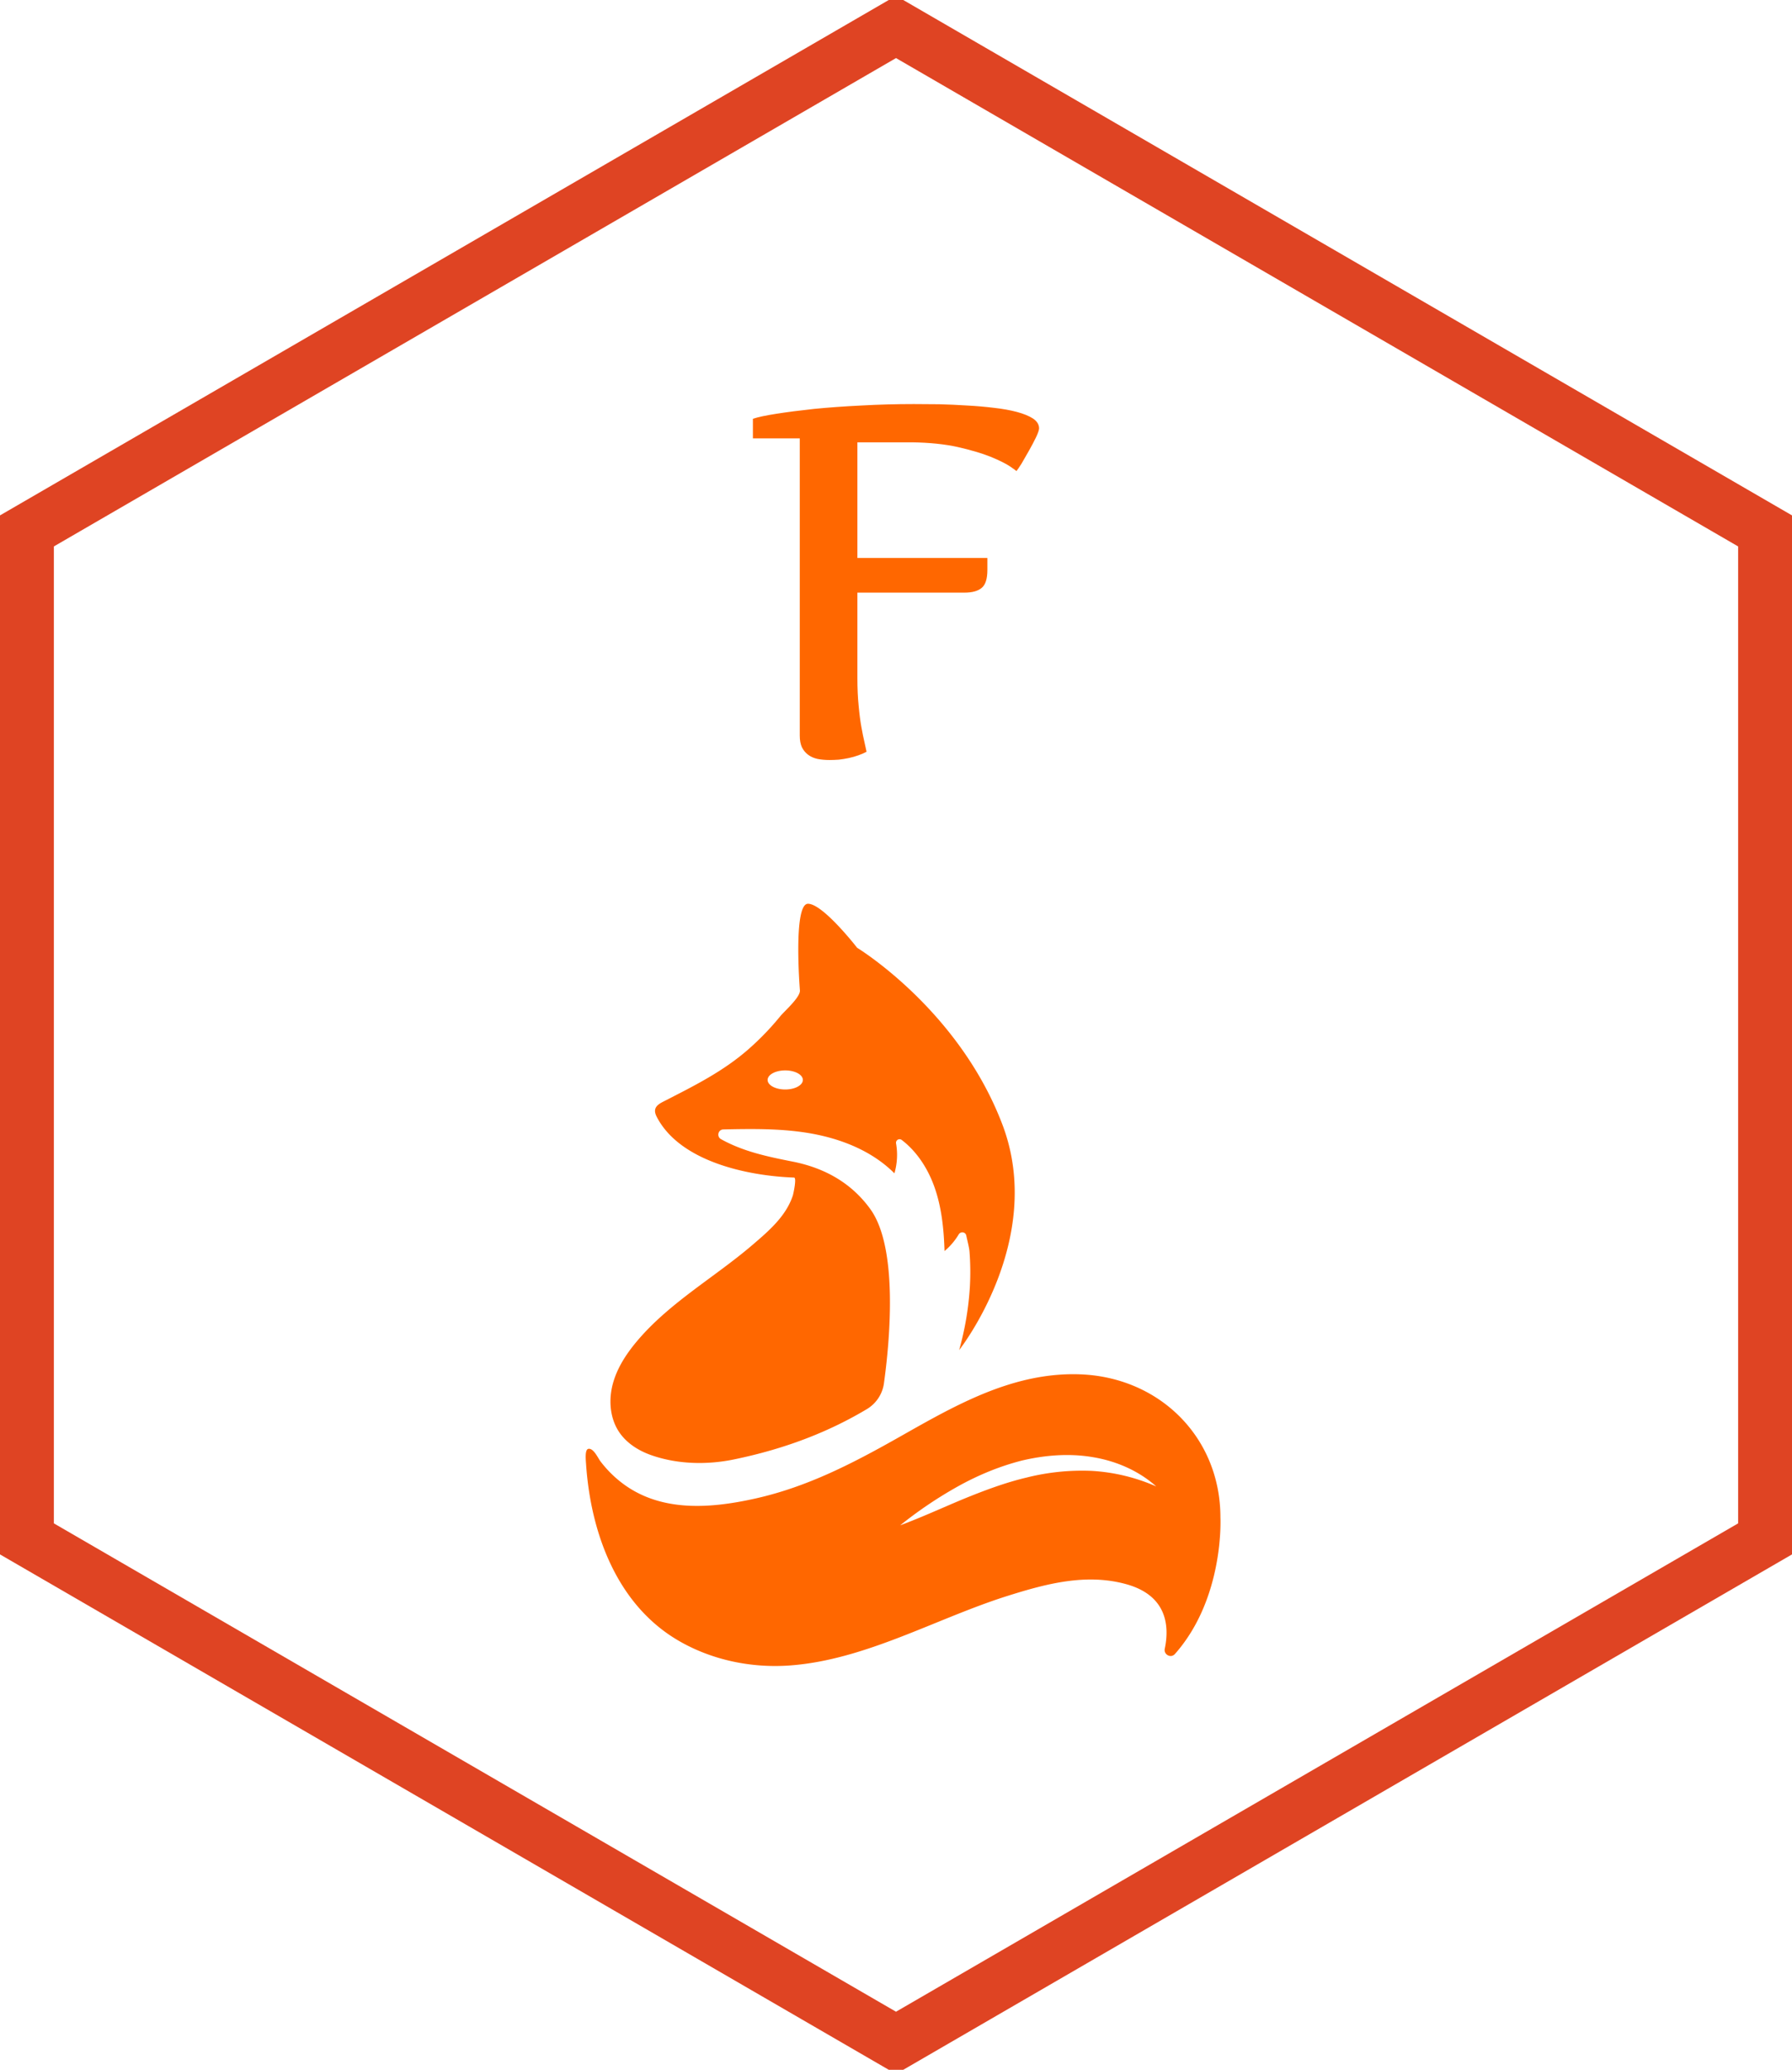 <?xml version="1.0" standalone="no"?>
<svg xmlns="http://www.w3.org/2000/svg" viewBox="0 0 99.813 115.253" width="99.813" height="115.253"><polygon fill="none" stroke="#df4423" stroke-width="3" points="98.313,29.563 98.313,85.69 49.907,113.753 1.5,85.69 1.5,29.563 49.907,1.5"></polygon><path fill="#ff6700" fill-rule="nonzero" d="M2.61 18.46L2.61 1.91L0 1.91L0 0.82Q0.41 0.68 1.31 0.54Q2.20 0.40 3.40 0.27Q4.61 0.15 6.04 0.08Q7.48 0 8.97 0L8.97 0Q9.61 0 10.38 0.01Q11.16 0.03 11.93 0.08Q12.70 0.12 13.43 0.21Q14.15 0.29 14.71 0.44Q15.27 0.59 15.61 0.81Q15.94 1.04 15.94 1.35L15.94 1.35Q15.94 1.49 15.77 1.85Q15.60 2.20 15.38 2.59Q15.16 2.98 14.96 3.32Q14.75 3.65 14.68 3.73L14.68 3.73Q14.68 3.72 14.32 3.47Q13.96 3.23 13.23 2.93Q12.50 2.64 11.40 2.39Q10.31 2.15 8.86 2.13L8.86 2.13L5.82 2.13L5.82 8.57L13.06 8.57L13.06 9.24Q13.06 9.97 12.75 10.23Q12.44 10.50 11.77 10.50L11.77 10.50L5.82 10.50L5.82 15.24Q5.82 16.12 5.89 16.80Q5.95 17.47 6.04 17.97Q6.13 18.47 6.21 18.81Q6.29 19.15 6.33 19.36L6.33 19.36Q6.13 19.47 5.87 19.56Q5.62 19.65 5.34 19.71Q5.06 19.77 4.79 19.80Q4.51 19.82 4.27 19.82L4.27 19.82Q3.91 19.82 3.60 19.76Q3.29 19.69 3.08 19.53Q2.86 19.37 2.73 19.11Q2.61 18.85 2.61 18.46L2.61 18.46Z" transform="translate(41.936, 22.5)"></path><g fill="#ff6700" color="#ff6700" transform="translate(27.907 50.324) scale(0.786)"><svg width="56.0" height="54.0" x="0.0" y="0.0" viewBox="0 0 56 54"><path fill="currentColor" fill-rule="evenodd" d="M20.14 11.806c.69 0 1.248.302 1.248.676 0 .373-.559.676-1.248.676-.69 0-1.248-.303-1.248-.676 0-.374.559-.676 1.248-.676m20.405 21.523l.534.01c5.6.225 9.9 4.467 9.9 10.137 0 0 .297 5.7-3.224 9.674-.285.323-.808.047-.72-.374.324-1.532.214-3.749-2.713-4.567-2.838-.792-5.67-.042-8.392.814-5.072 1.593-10.064 4.536-15.43 4.937-2.73.204-5.532-.369-7.9-1.742-4.398-2.548-6.242-7.656-6.572-12.497-.023-.334-.097-1.047.156-1.103.367-.077.692.66.855.874.337.445.72.855 1.141 1.221 2.783 2.425 6.471 2.177 9.853 1.42 3.721-.832 6.965-2.528 10.252-4.388 3.181-1.8 6.462-3.691 10.13-4.252.88-.135 1.774-.19 2.664-.154zm1.404 5.878c-1.67-.286-3.379-.148-5.01.232-1.627.412-3.168 1.058-4.6 1.858a29.406 29.406 0 0 0-4.054 2.738c1.534-.572 3.004-1.25 4.477-1.864 1.477-.602 2.954-1.16 4.47-1.518a16.128 16.128 0 0 1 4.608-.477 13.26 13.26 0 0 1 4.59 1.103c-1.223-1.096-2.818-1.798-4.481-2.072zM21.752 0c1.066 0 3.484 3.12 3.484 3.12S32.44 7.49 35.533 15.653c3.094 8.165-3.068 15.965-3.068 15.965a21.32 21.32 0 0 0 .759-4.477c.047-.834.038-1.671-.026-2.503-.022-.278-.138-.71-.229-1.134-.056-.262-.4-.307-.537-.077a4.679 4.679 0 0 1-1.004 1.177c-.049-1.565-.206-3.147-.744-4.618-.462-1.262-1.228-2.444-2.29-3.253a.252.252 0 0 0-.401.243 4.672 4.672 0 0 1-.116 2.121c-1.659-1.66-3.973-2.53-6.294-2.886-1.924-.295-3.877-.266-5.827-.224-.377.008-.494.51-.164.692 1.58.875 3.253 1.227 5.08 1.589 2.24.444 4.149 1.495 5.5 3.366 2.03 2.809 1.345 9.595.963 12.34a2.533 2.533 0 0 1-1.21 1.827c-2.498 1.493-5.553 2.77-9.429 3.567-1.91.392-3.986.347-5.839-.3-.903-.315-1.758-.85-2.29-1.646-.653-.976-.749-2.253-.45-3.389.3-1.136.96-2.146 1.717-3.044 2.322-2.753 5.518-4.529 8.224-6.853 1.123-.964 2.342-2.005 2.822-3.471.023-.068.295-1.26.084-1.267-3.207-.114-8.018-1.093-9.7-4.246-.1-.185-.188-.397-.136-.6.065-.257.325-.407.56-.528 2.168-1.113 4.257-2.135 6.102-3.767a19.55 19.55 0 0 0 2.2-2.29c.297-.364 1.429-1.346 1.39-1.83 0-.001-.494-6.137.572-6.137z"></path></svg></g></svg>